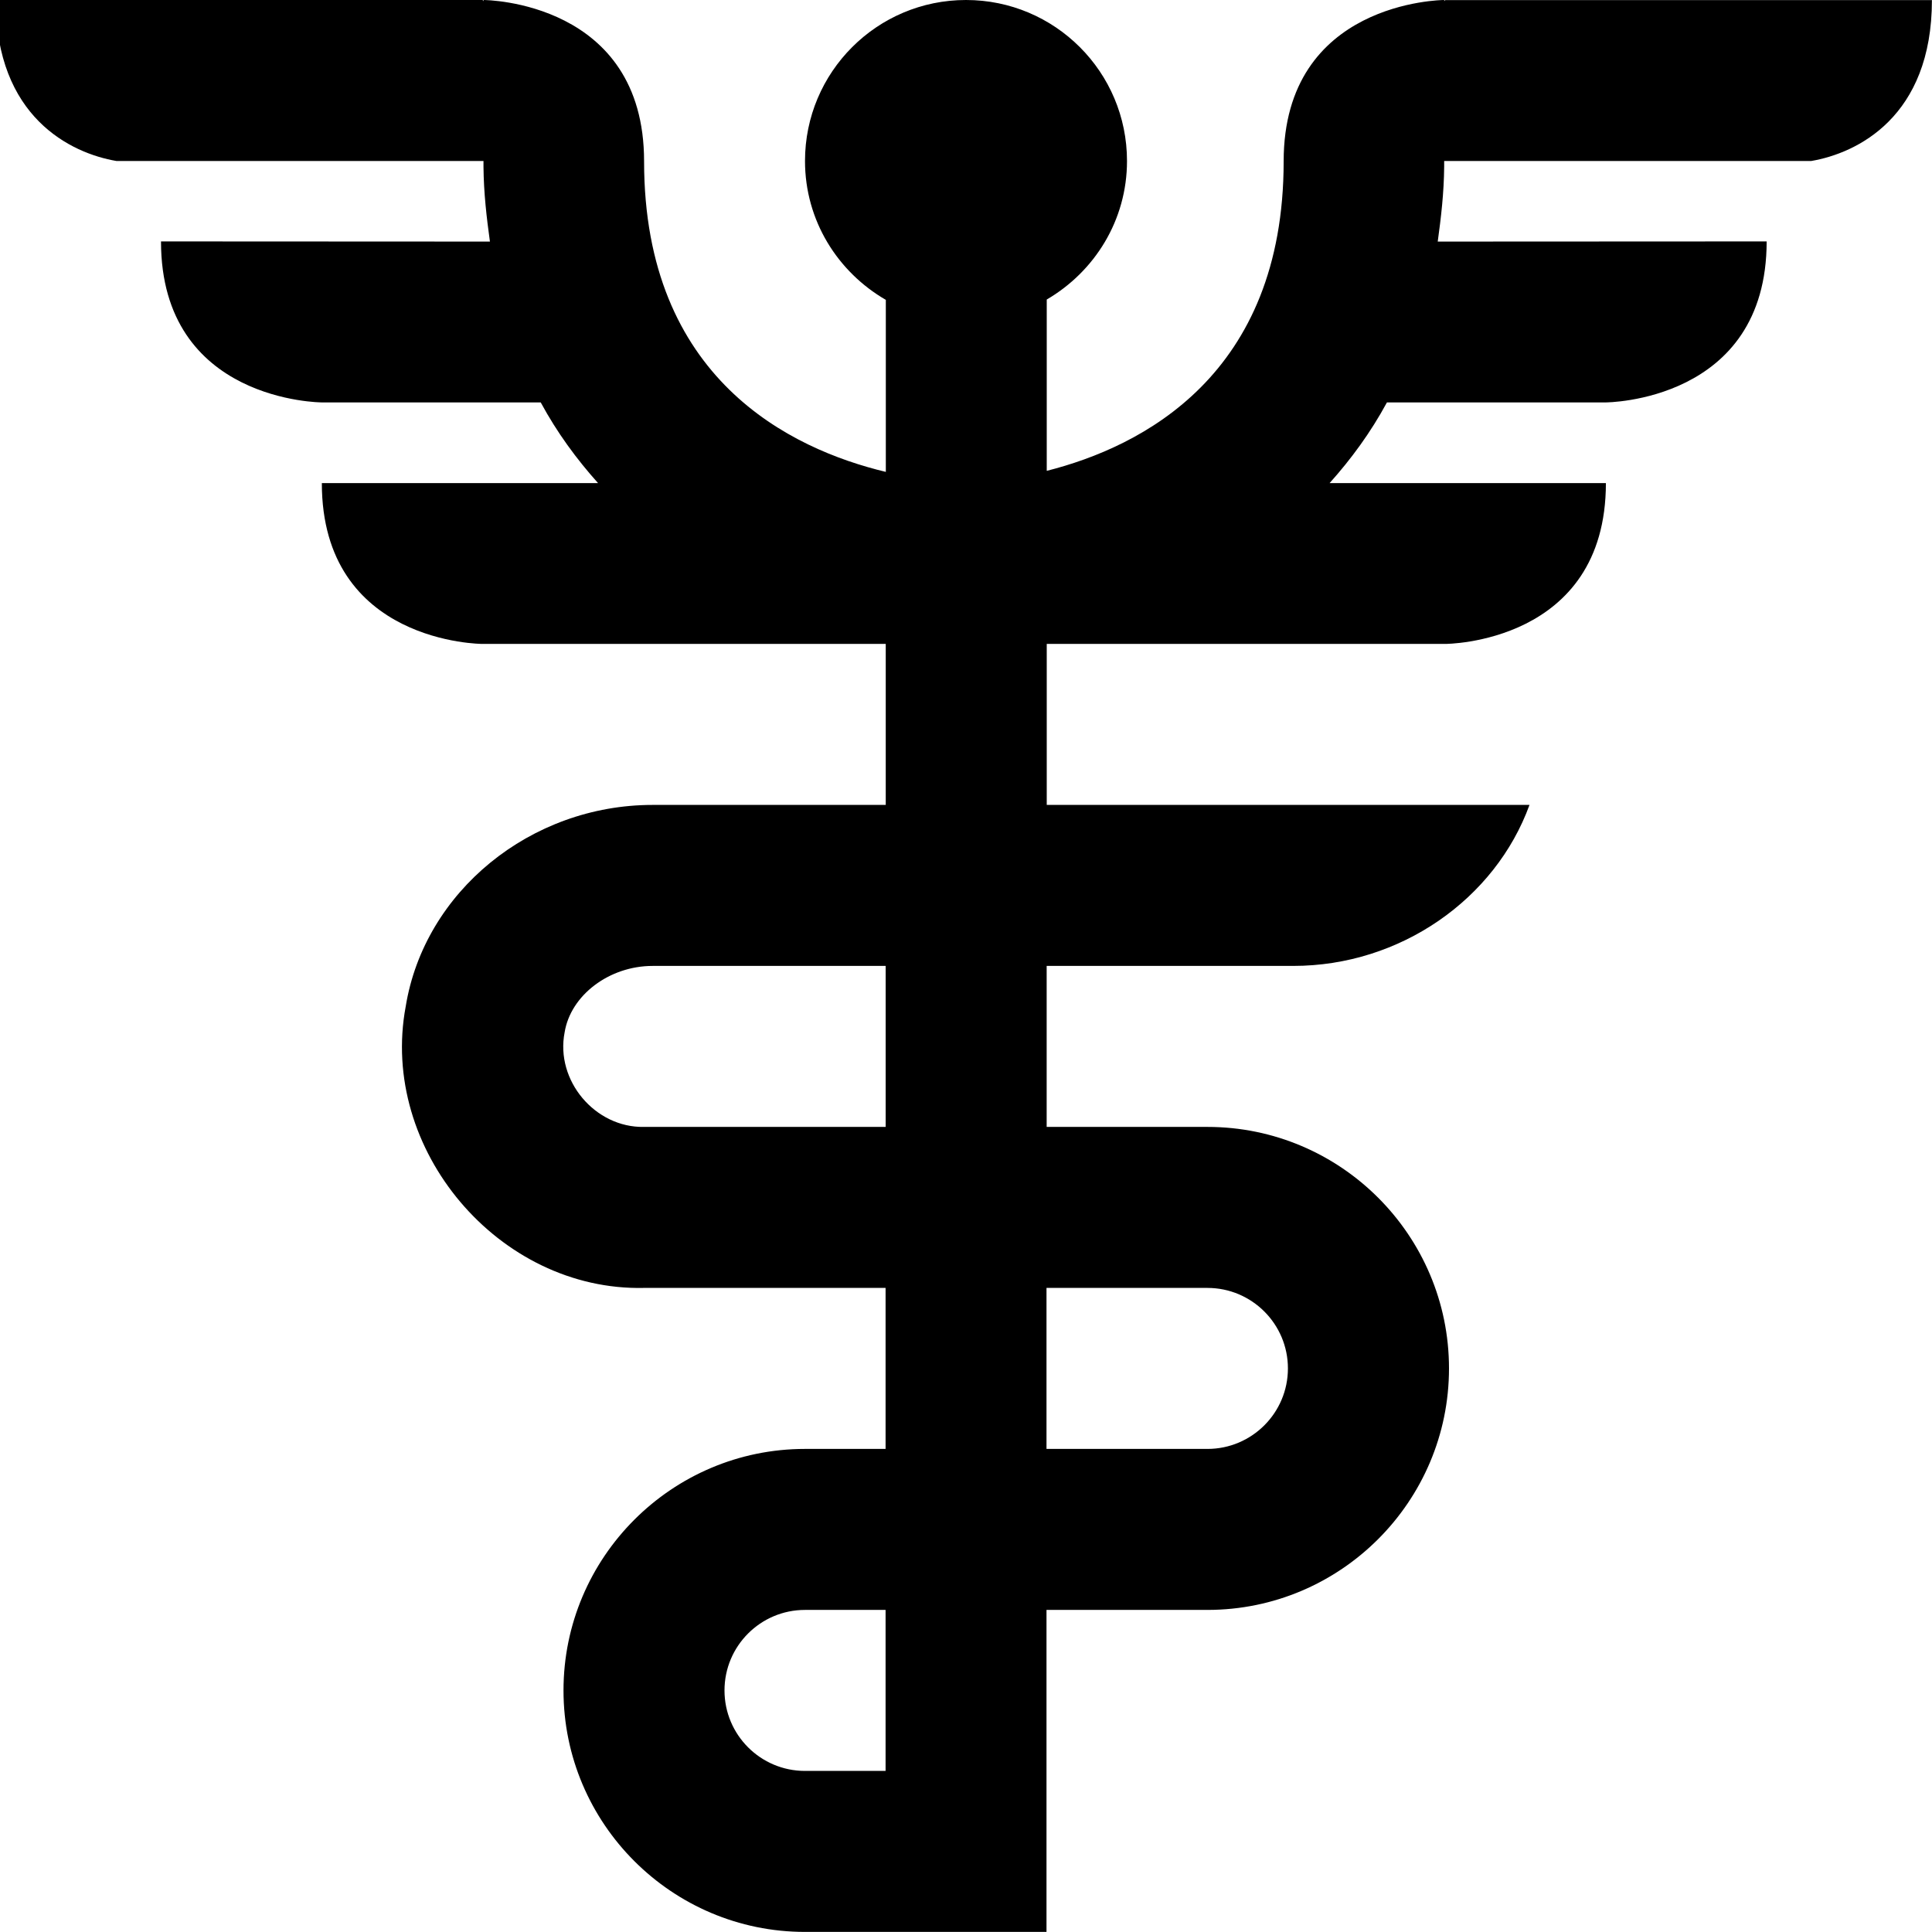 <svg id="Layer_1" viewBox="0 0 24 24" xmlns="http://www.w3.org/2000/svg" data-name="Layer 1"><path d="m17.952 0-.011.015v-.015c-.027 0-1.995.018-1.995 2.004 0 2.656-1.761 3.546-2.943 3.845v-2.128c.594-.347.997-.984.997-1.721 0-1.105-.895-2-2-2s-2 .895-2 2c0 .74.406 1.379 1.004 1.725v2.137c-1.181-.283-3.003-1.155-3.003-3.858 0-1.987-1.968-2.004-1.995-2.004v.015l-.011-.015h-6.048c0 1.455.933 1.904 1.5 2h4.559v.071c.003.329.039.632.08.93l-4.086-.002c0 1.998 2 2 2 2h2.717c.203.375.445.704.712 1.002h-3.431c0 1.998 1.995 1.998 1.995 1.998h5.01v2h-2.896c-1.516 0-2.835 1.076-3.067 2.503-.333 1.776 1.157 3.538 2.96 3.497h3.001v2h-1.001c-1.654 0-3 1.346-3 3s1.346 3 3 3h3v-4h2c1.654 0 3-1.346 3-3s-1.346-3-3-3h-1.998v-2h3.063c1.331 0 2.51-.831 2.935-2h-5.997v-2h4.951s1.995 0 1.995-1.998h-3.432c.267-.298.509-.627.712-1.002h2.717s2-.002 2-2l-4.086.002c.041-.298.077-.601.08-.93v-.071h4.559c.567-.096 1.5-.545 1.5-1.999h-6.048zm-6.952 21.999h-1c-.552 0-1-.448-1-1s.448-1 1-1h1.001v2zm3.999-6c.552 0 1 .448 1 1s-.448 1-1 1h-1.999v-2zm-3.998-2h-3.002c-.606.011-1.102-.575-.985-1.175.075-.462.555-.825 1.093-.825h2.895v2z"/></svg>